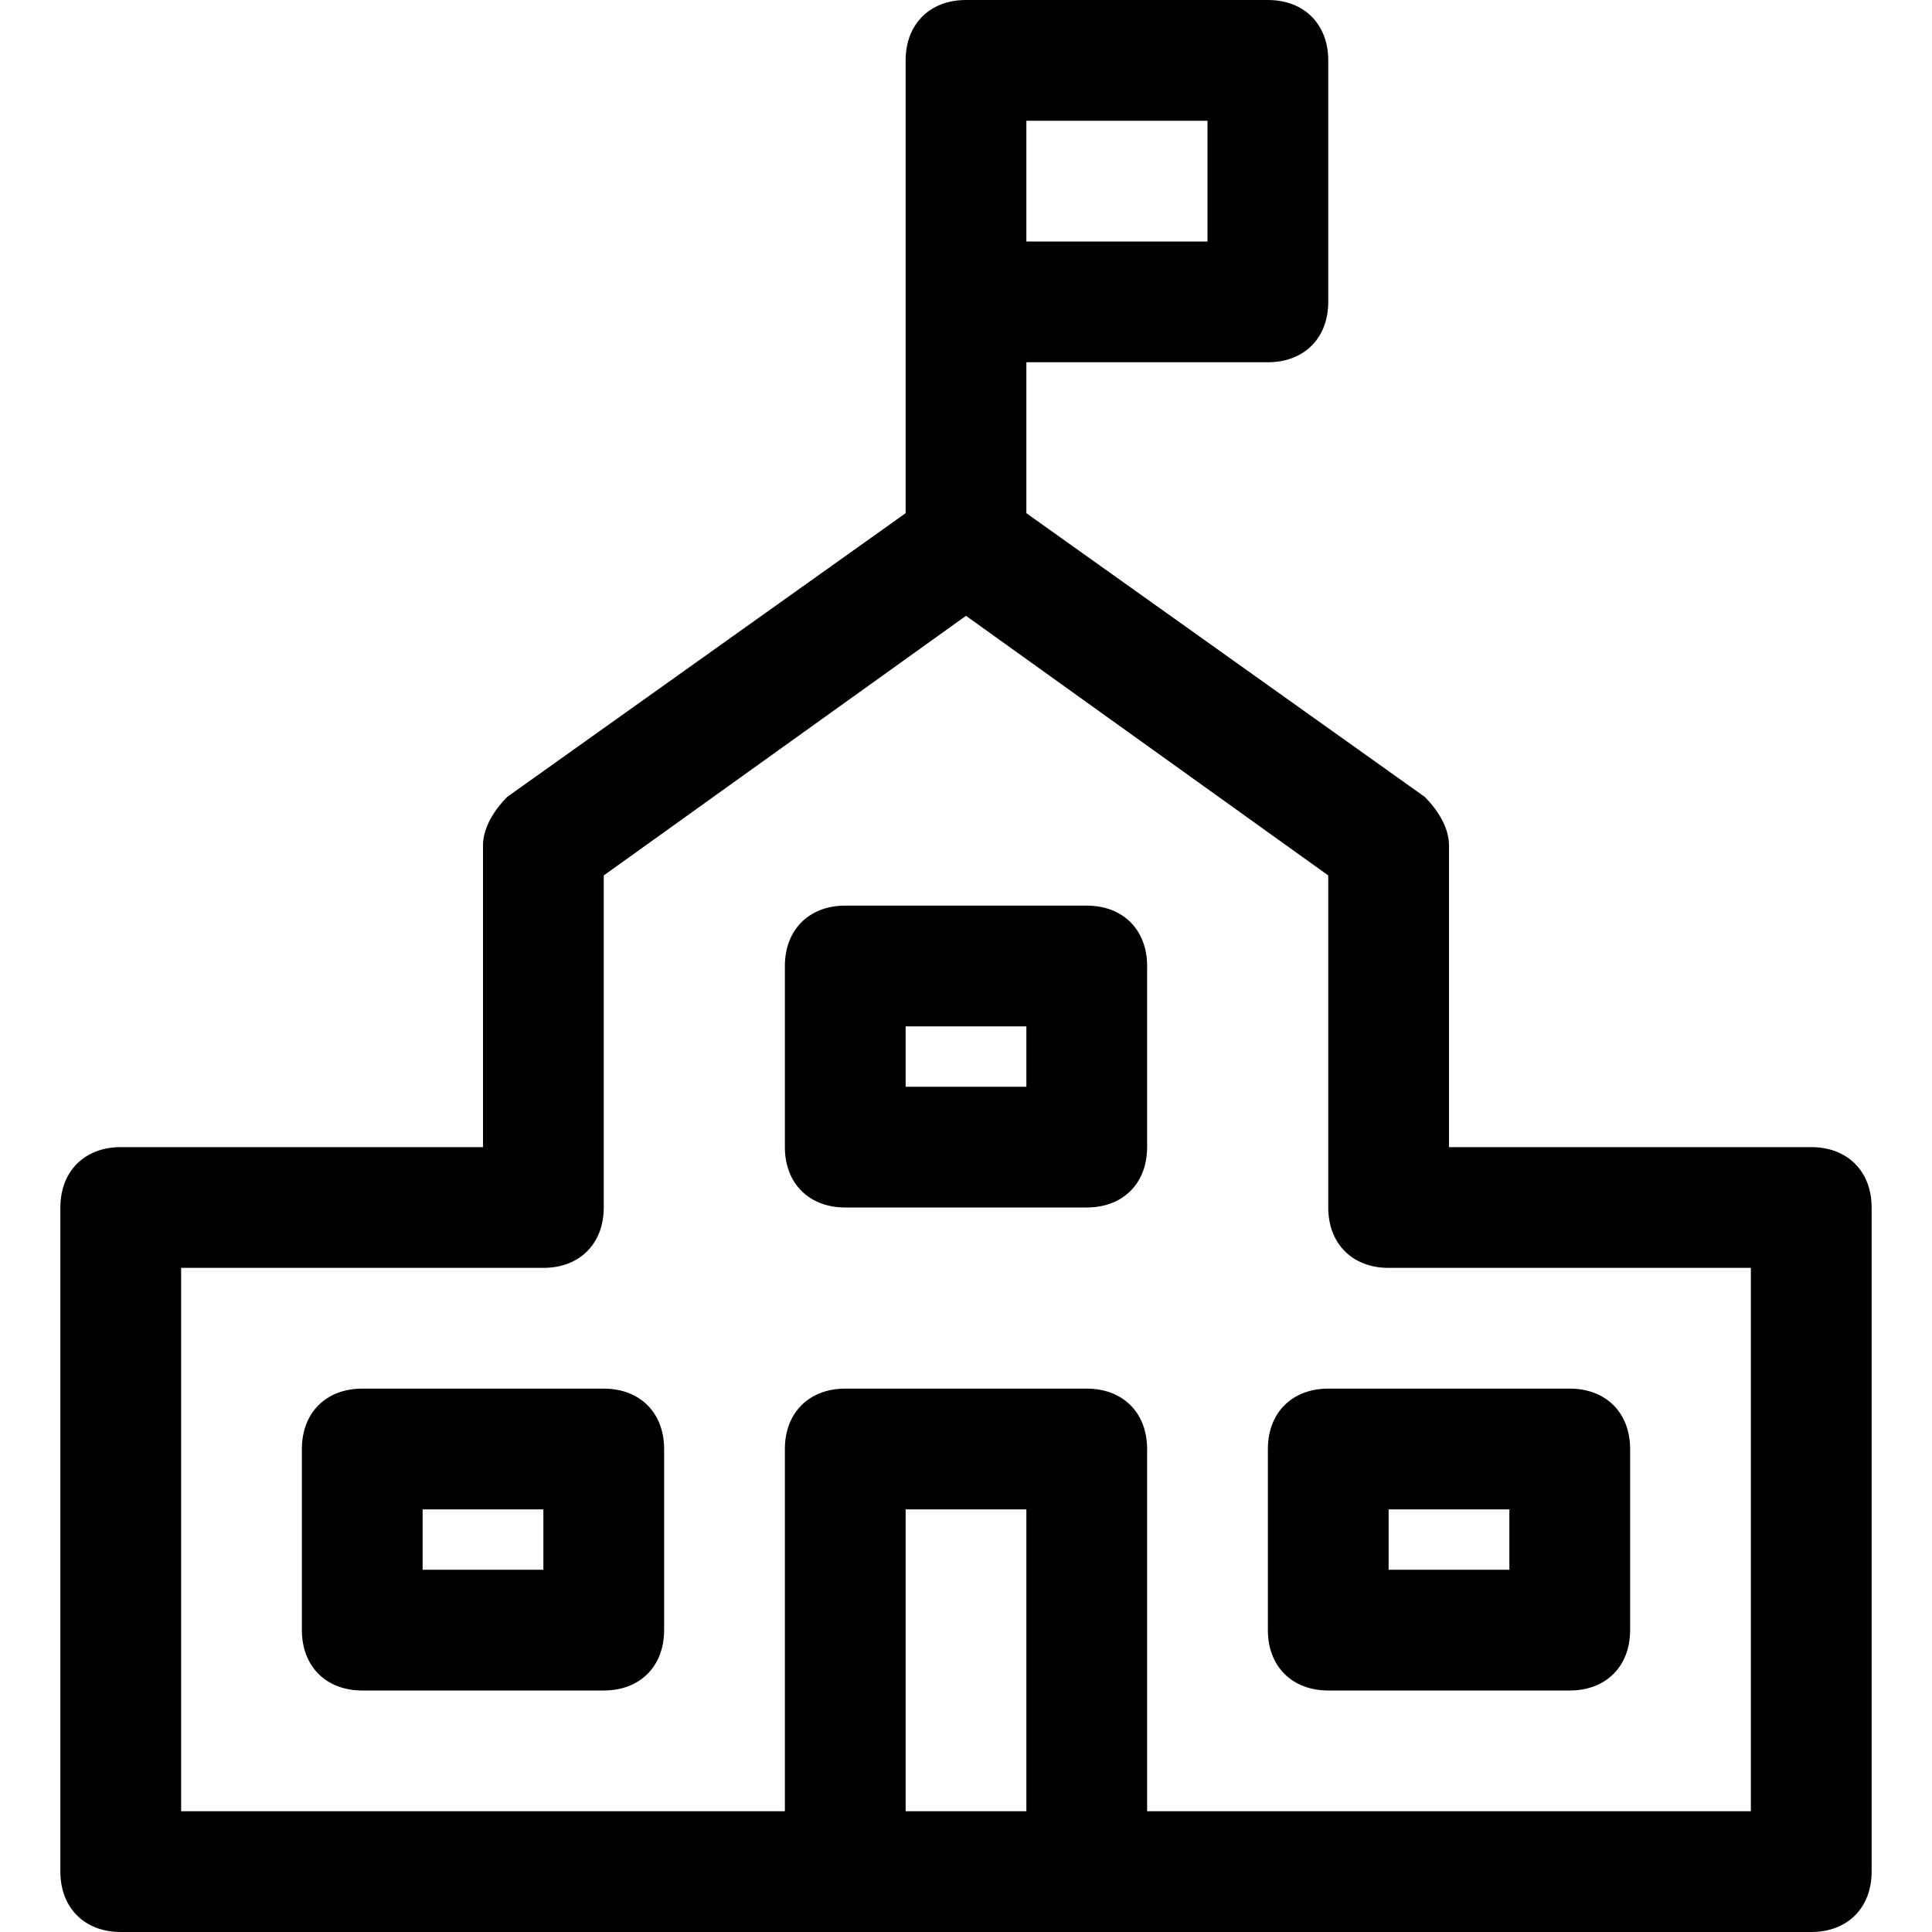 <?xml version="1.0" encoding="utf-8"?>
<!-- Generator: Adobe Illustrator 18.1.1, SVG Export Plug-In . SVG Version: 6.00 Build 0)  -->
<!DOCTYPE svg PUBLIC "-//W3C//DTD SVG 1.1//EN" "http://www.w3.org/Graphics/SVG/1.1/DTD/svg11.dtd">
<svg version="1.1" id="Layer_1" xmlns="http://www.w3.org/2000/svg" xmlns:xlink="http://www.w3.org/1999/xlink" x="0px" y="0px"
	 width="32px" height="32px" viewBox="0 0 32 32" enable-background="new 0 0 32 32" xml:space="preserve">
<path d="M18,15h-4c-0.6,0-1,0.4-1,1v3c0,0.6,0.4,1,1,1h4c0.6,0,1-0.4,1-1v-3C19,15.4,18.6,15,18,15z M17,18h-2v-1h2V18z"/>
<path d="M10,23H6c-0.6,0-1,0.4-1,1v3c0,0.6,0.4,1,1,1h4c0.6,0,1-0.4,1-1v-3C11,23.4,10.6,23,10,23z M9,26H7v-1h2V26z"/>
<path d="M21,24v3c0,0.6,0.4,1,1,1h4c0.6,0,1-0.4,1-1v-3c0-0.6-0.4-1-1-1h-4C21.4,23,21,23.4,21,24z M23,25h2v1h-2V25z"/>
<path d="M30,19h-6v-5c0-0.3-0.2-0.6-0.4-0.8L17,8.5V6h4c0.6,0,1-0.4,1-1V1c0-0.6-0.4-1-1-1h-5c-0.6,0-1,0.4-1,1v7.5l-6.6,4.7
	C8.2,13.4,8,13.7,8,14v5H2c-0.6,0-1,0.4-1,1v11c0,0.6,0.4,1,1,1h28c0.6,0,1-0.4,1-1V20C31,19.4,30.6,19,30,19z M17,2h3v2h-3V2z
	 M17,30h-2v-5h2V30z M29,30H19v-6c0-0.6-0.4-1-1-1h-4c-0.6,0-1,0.4-1,1v6H3v-9h6c0.6,0,1-0.4,1-1v-5.5l6-4.3l6,4.3V20
	c0,0.6,0.4,1,1,1h6V30z"/>
</svg>
